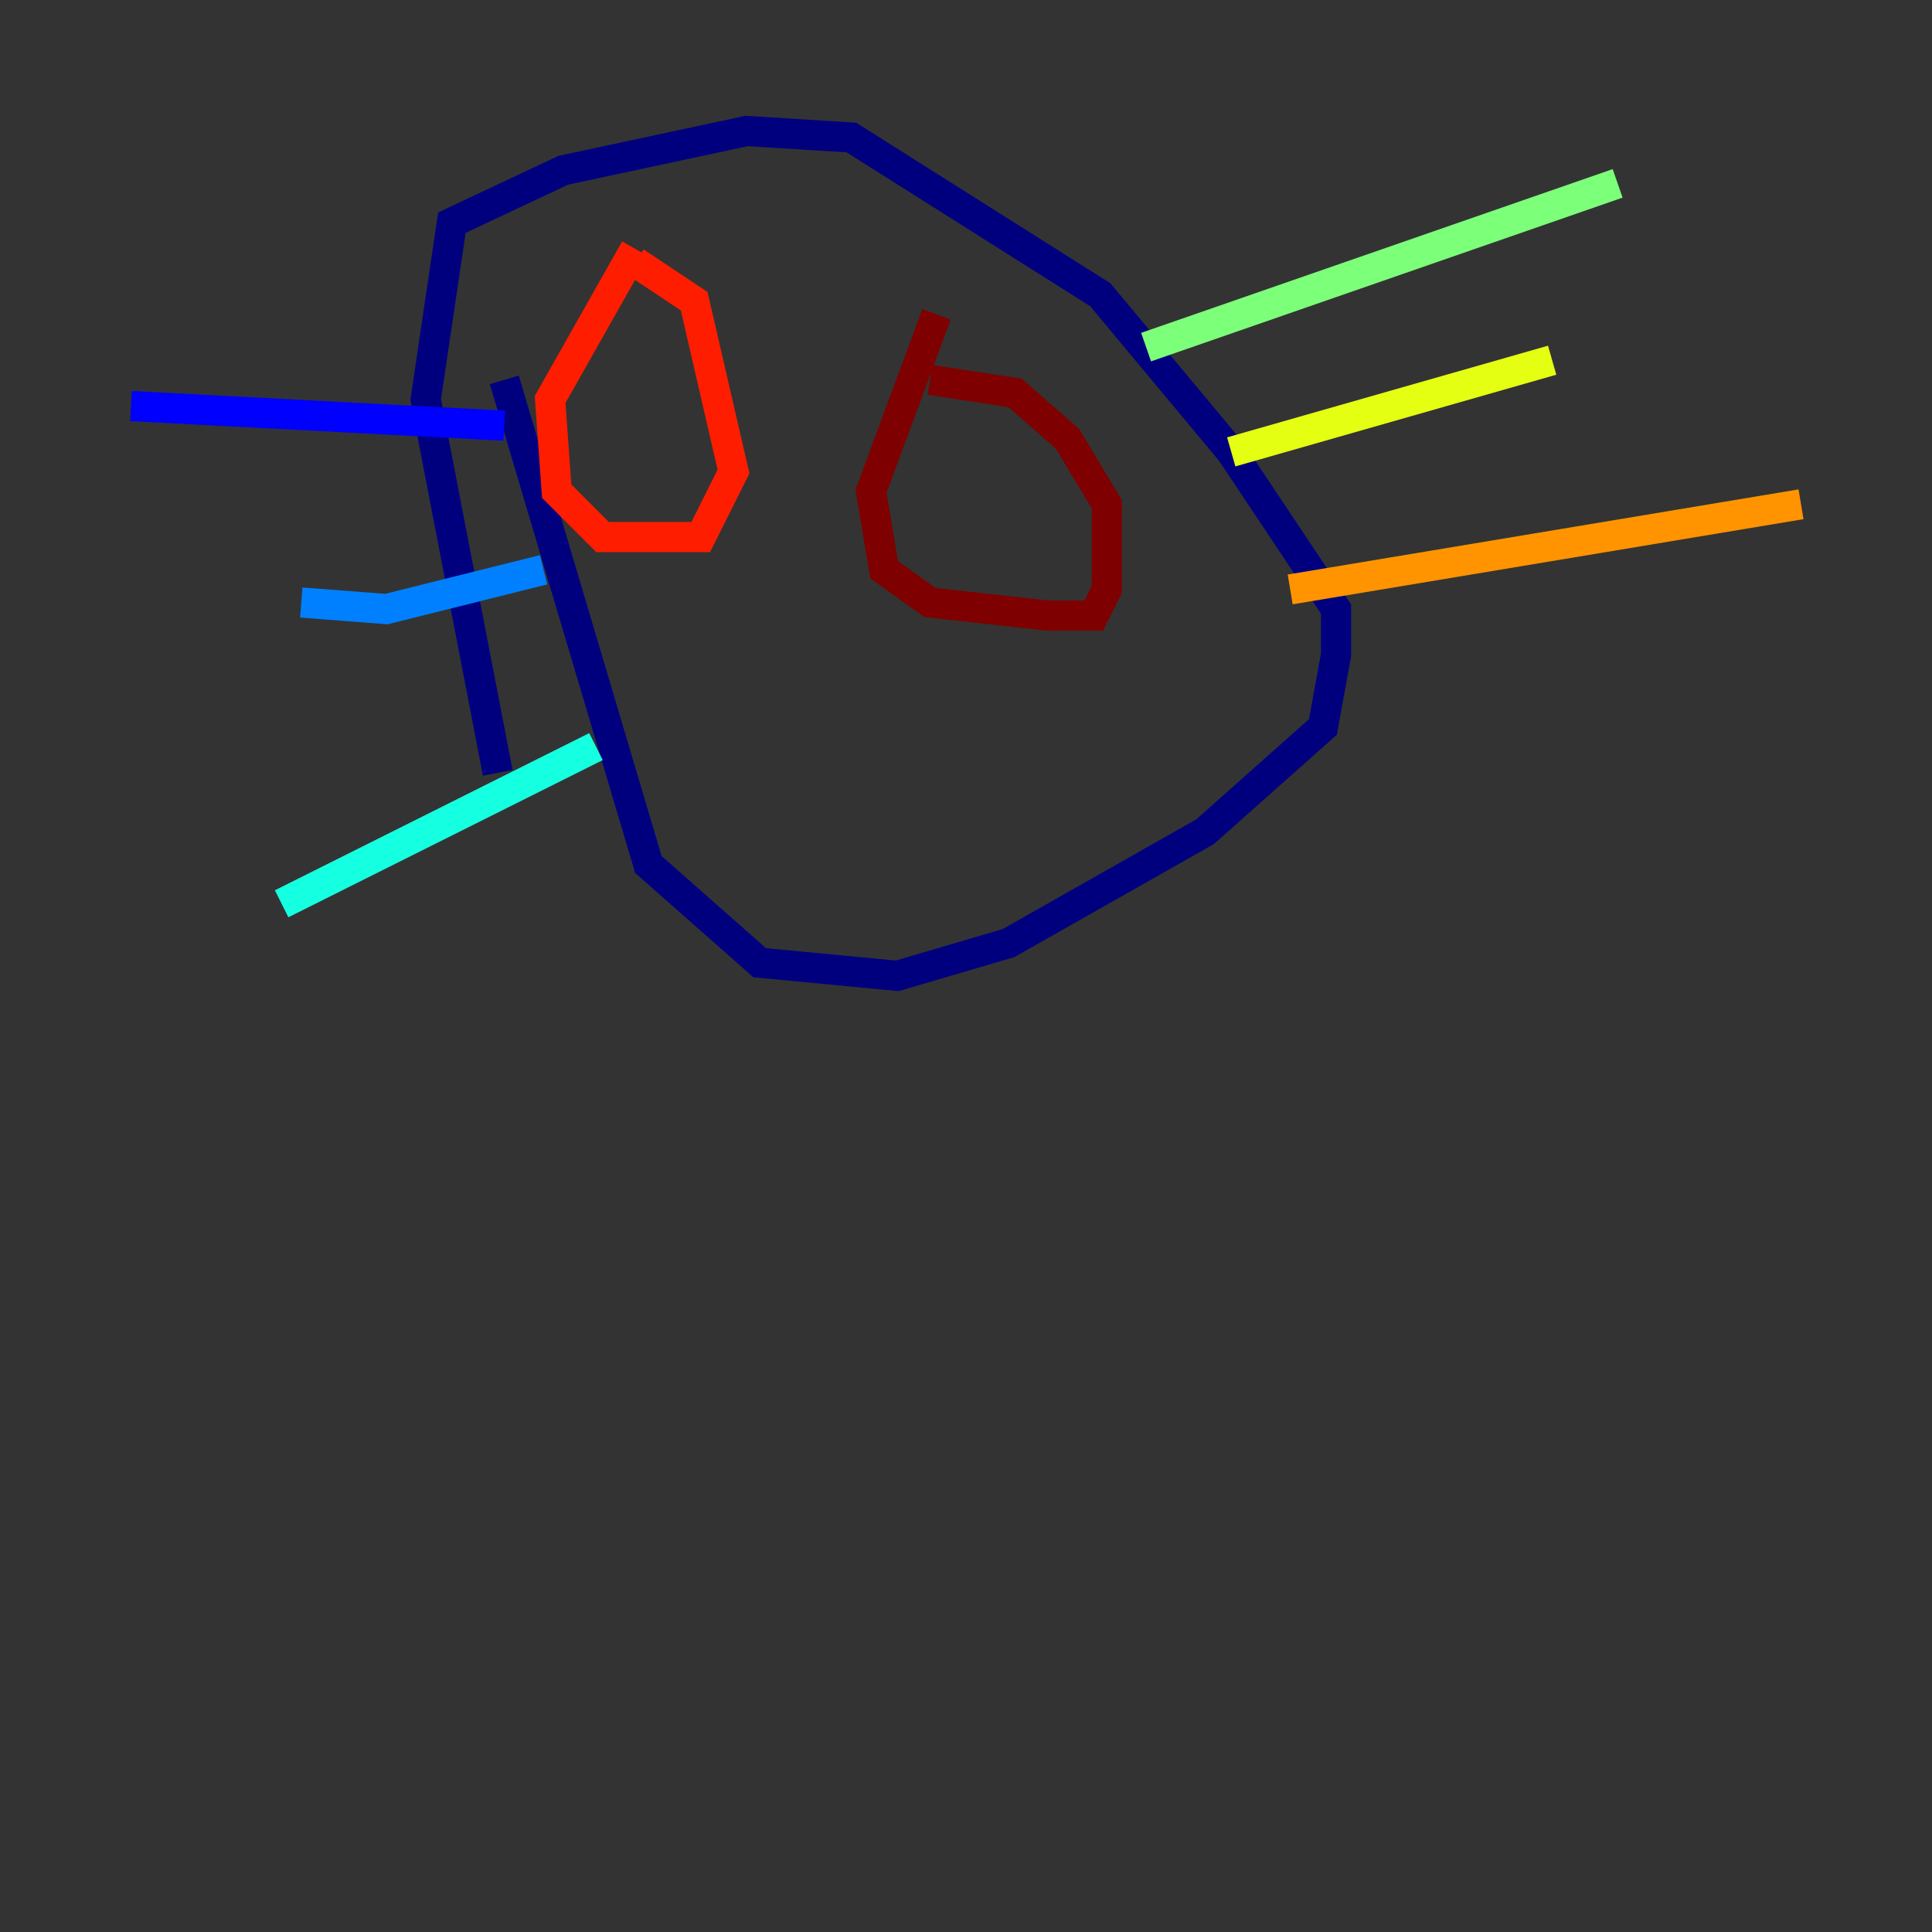 <?xml version="1.0" encoding="utf-8" ?>
<svg baseProfile="tiny" height="128" version="1.2" viewBox="0,0,128,128" width="128" xmlns="http://www.w3.org/2000/svg" xmlns:ev="http://www.w3.org/2001/xml-events" xmlns:xlink="http://www.w3.org/1999/xlink"><rect x="0" y="0" width="128" height="128" fill="#333333" stroke="none"/><defs /><polyline fill="none" points="33.41,25.166 42.956,57.275 50.332,63.783 59.444,64.651 66.82,62.481 79.837,55.105 87.647,48.163 88.515,43.39 88.515,40.352 81.573,29.939 72.895,19.525 56.407,9.112 49.464,8.678 37.315,11.281 29.939,14.752 28.203,26.468 32.976,51.2" stroke="#00007f" stroke-width="2" /><polyline fill="none" points="33.41,28.203 8.678,26.902" stroke="#0000ff" stroke-width="2" /><polyline fill="none" points="36.014,37.749 25.6,40.352 19.959,39.919" stroke="#0080ff" stroke-width="2" /><polyline fill="none" points="39.485,49.464 18.658,59.878" stroke="#15ffe1" stroke-width="2" /><polyline fill="none" points="75.932,22.997 107.173,12.149" stroke="#7cff79" stroke-width="2" /><polyline fill="none" points="81.573,29.939 102.834,23.864" stroke="#e4ff12" stroke-width="2" /><polyline fill="none" points="85.478,39.051 119.322,33.41" stroke="#ff9400" stroke-width="2" /><polyline fill="none" points="42.088,16.488 36.447,26.468 36.881,32.542 39.919,35.58 46.427,35.58 48.597,31.241 45.993,19.959 42.088,17.356" stroke="#ff1d00" stroke-width="2" /><polyline fill="none" points="62.047,20.827 57.709,32.542 58.576,37.749 61.614,39.919 69.424,40.786 72.461,40.786 73.329,39.051 73.329,33.41 70.725,29.071 67.254,26.034 61.614,25.166" stroke="#7f0000" stroke-width="2" /></svg>